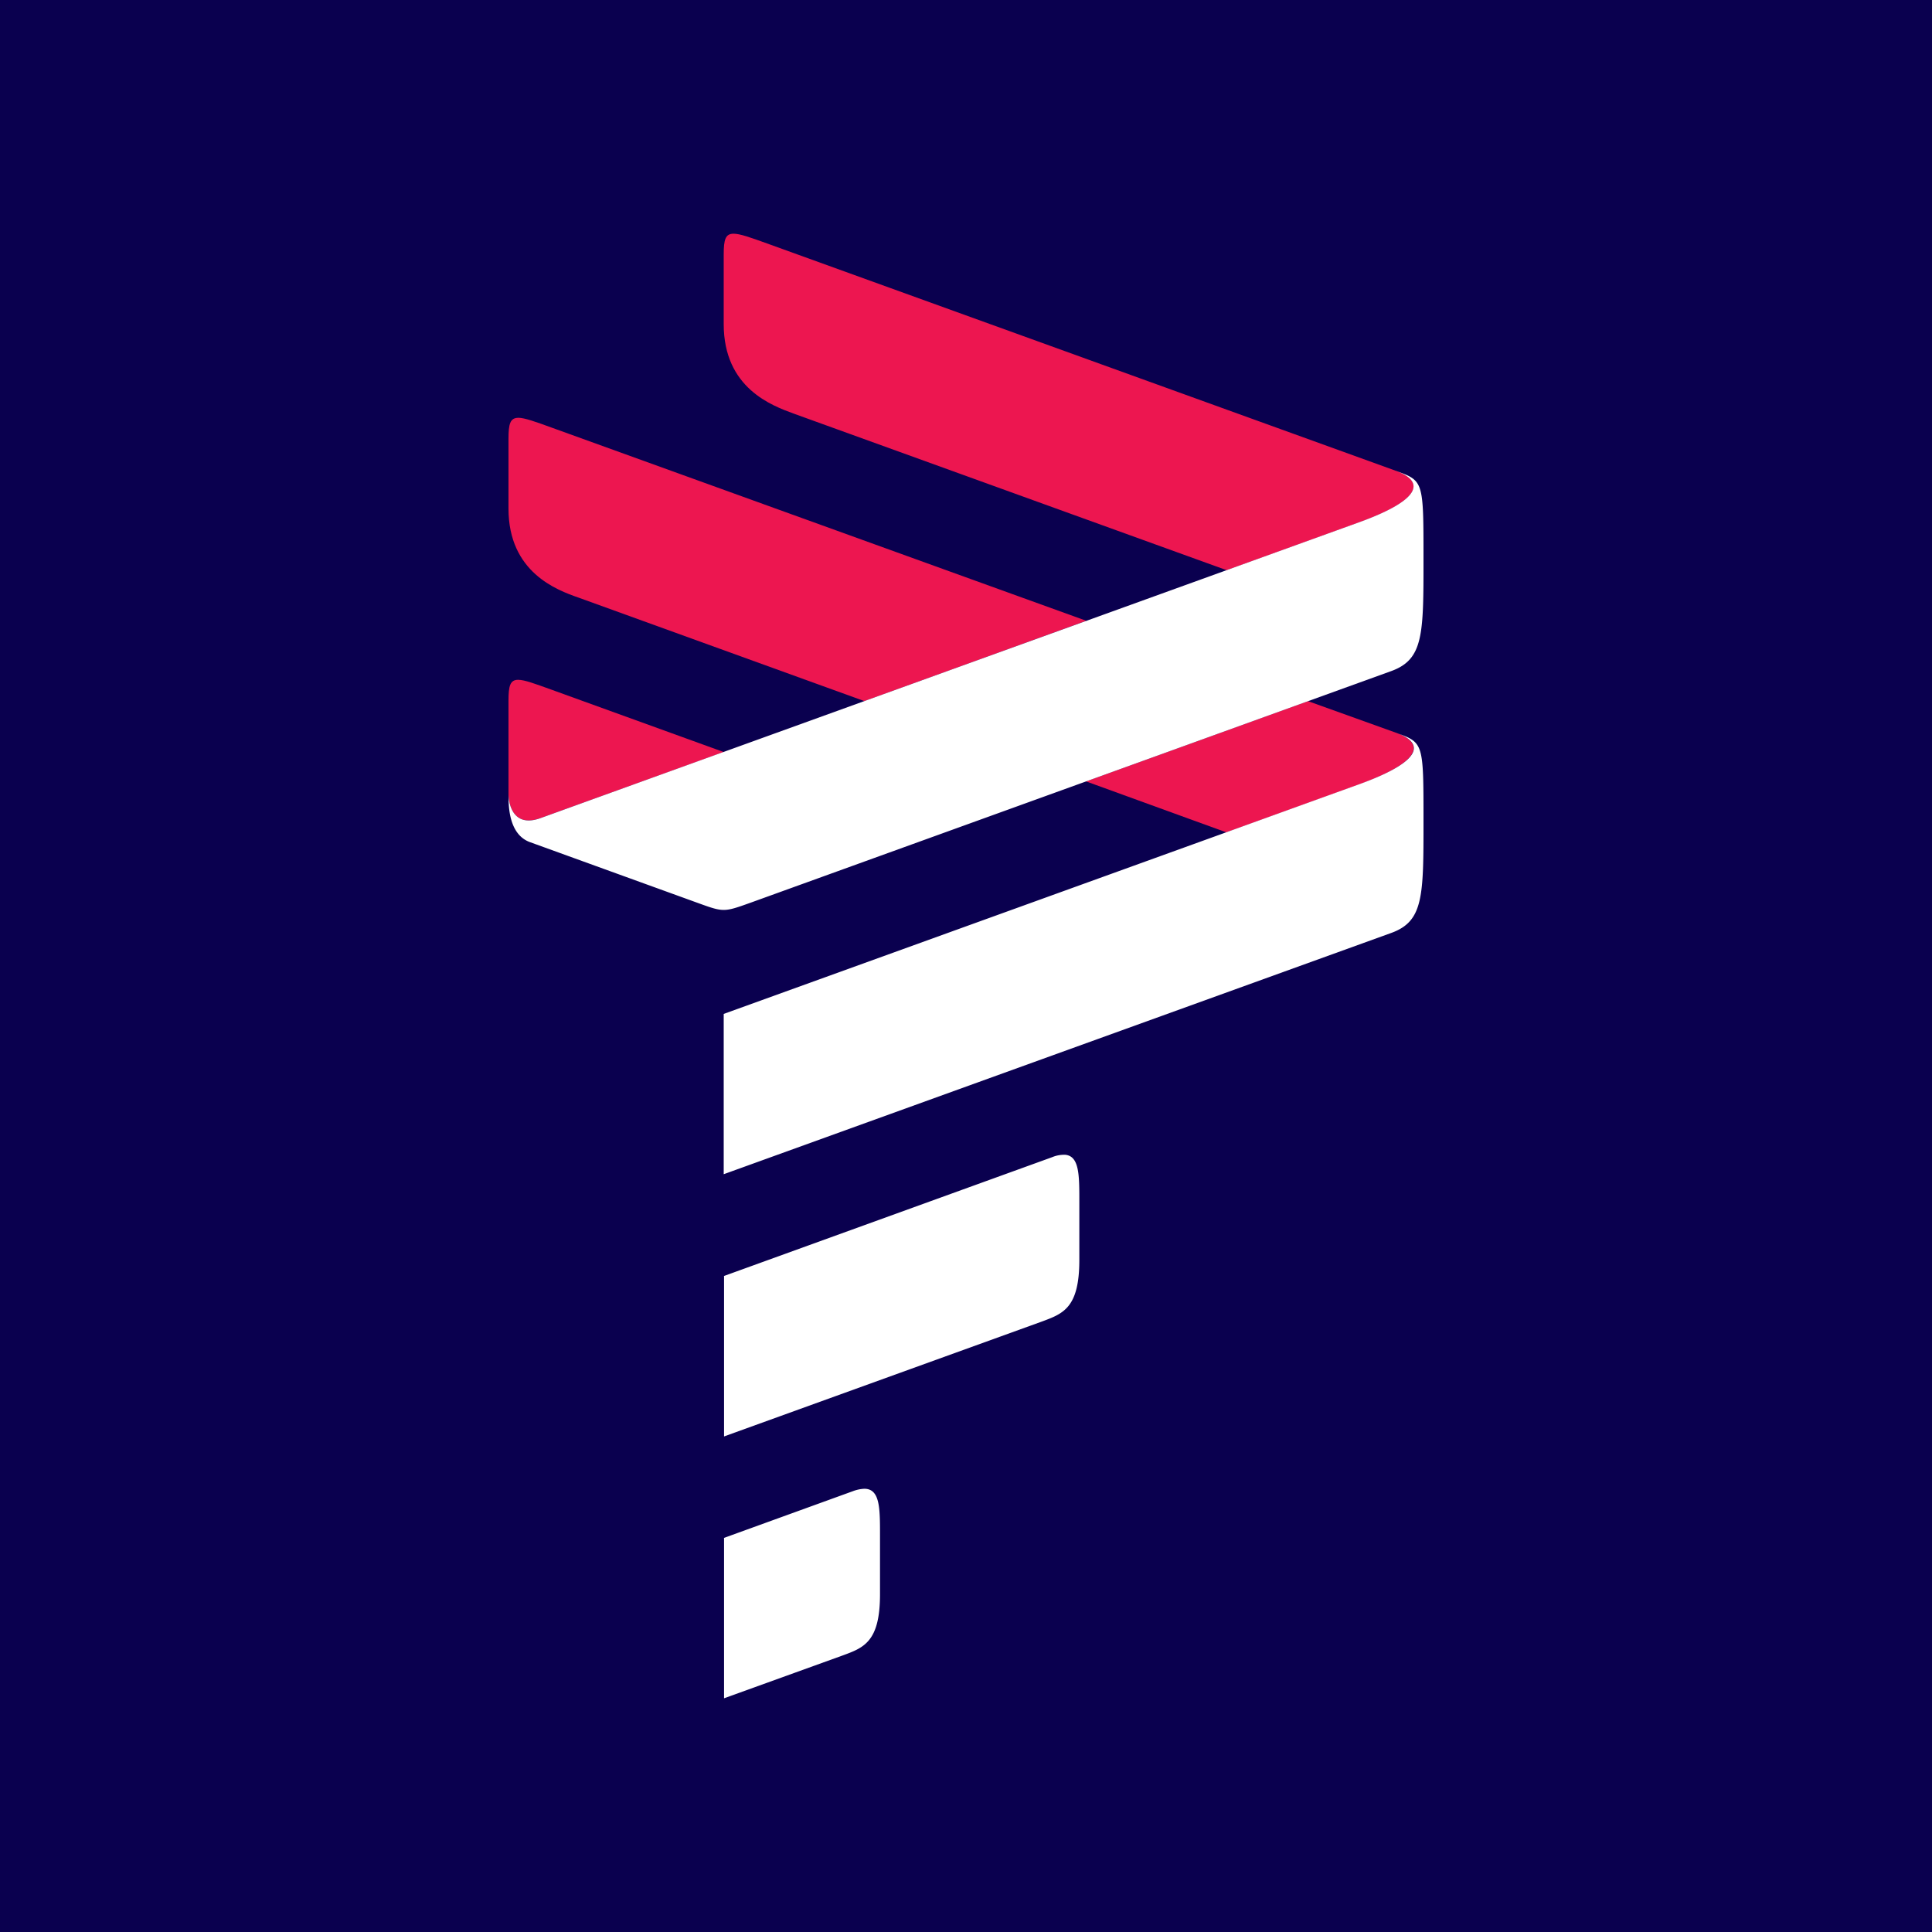 <svg xmlns="http://www.w3.org/2000/svg" viewBox="0 0 100 100"><path fill="#0A004F" d="M0 0h100v100H0z"/><path fill="#ed1650" d="M37.975 12.097c-.427-.003-.516.301-.516 1.078v3.6c0 3.323 2.506 4.223 3.628 4.635l22.41 8.105 6.856-2.476c3.327-1.211 3.327-2.147 1.945-2.653L39.7 12.6c-.856-.308-1.389-.5-1.726-.503M26.83 21.626c-.423 0-.511.31-.511 1.093v3.6c0 3.306 2.504 4.223 3.627 4.614l14.797 5.357 11.483-4.158-27.68-10.002c-.853-.31-1.383-.5-1.715-.506Zm0 13.561c-.423-.005-.511.304-.511 1.084v4.863s0 1.815 1.664 1.208l9.475-3.417-8.913-3.227c-.853-.306-1.383-.507-1.715-.51M67.7 36.29l-11.487 4.154 7.264 2.639 6.858-2.473c3.346-1.228 3.35-2.161 1.96-2.67zm0 0" style="stroke-width:.758"/><path fill="#fff" d="M72.28 24.385c1.4.51 1.4 1.443-1.946 2.653l-42.35 15.305c-1.664.607-1.664-1.208-1.664-1.208 0 .557 0 2.06 1.122 2.458l8.632 3.127c1.385.503 1.382.503 2.786 0l33.156-11.987c1.664-.607 1.664-1.9 1.664-5.78 0-4.06 0-4.06-1.4-4.57zm.018 13.554c1.398.51 1.398 1.442-1.945 2.653L37.459 52.48v8.297l34.557-12.49c1.664-.605 1.664-1.896 1.664-5.775 0-4.063 0-4.063-1.382-4.572M55.114 59.771a1.6 1.6 0 0 0-.648.122L37.459 66.05h.018v8.3l16.447-5.946c1.104-.41 1.942-.702 1.942-3.19v-3.043c0-1.36 0-2.349-.752-2.402zM44.709 77.06c-.19.012-.38.053-.557.121l-6.693 2.426h.018v8.296l6.127-2.212c1.105-.405 1.945-.705 1.945-3.174v-3.062c0-1.407 0-2.419-.841-2.396" style="stroke-width:.758"/></svg>